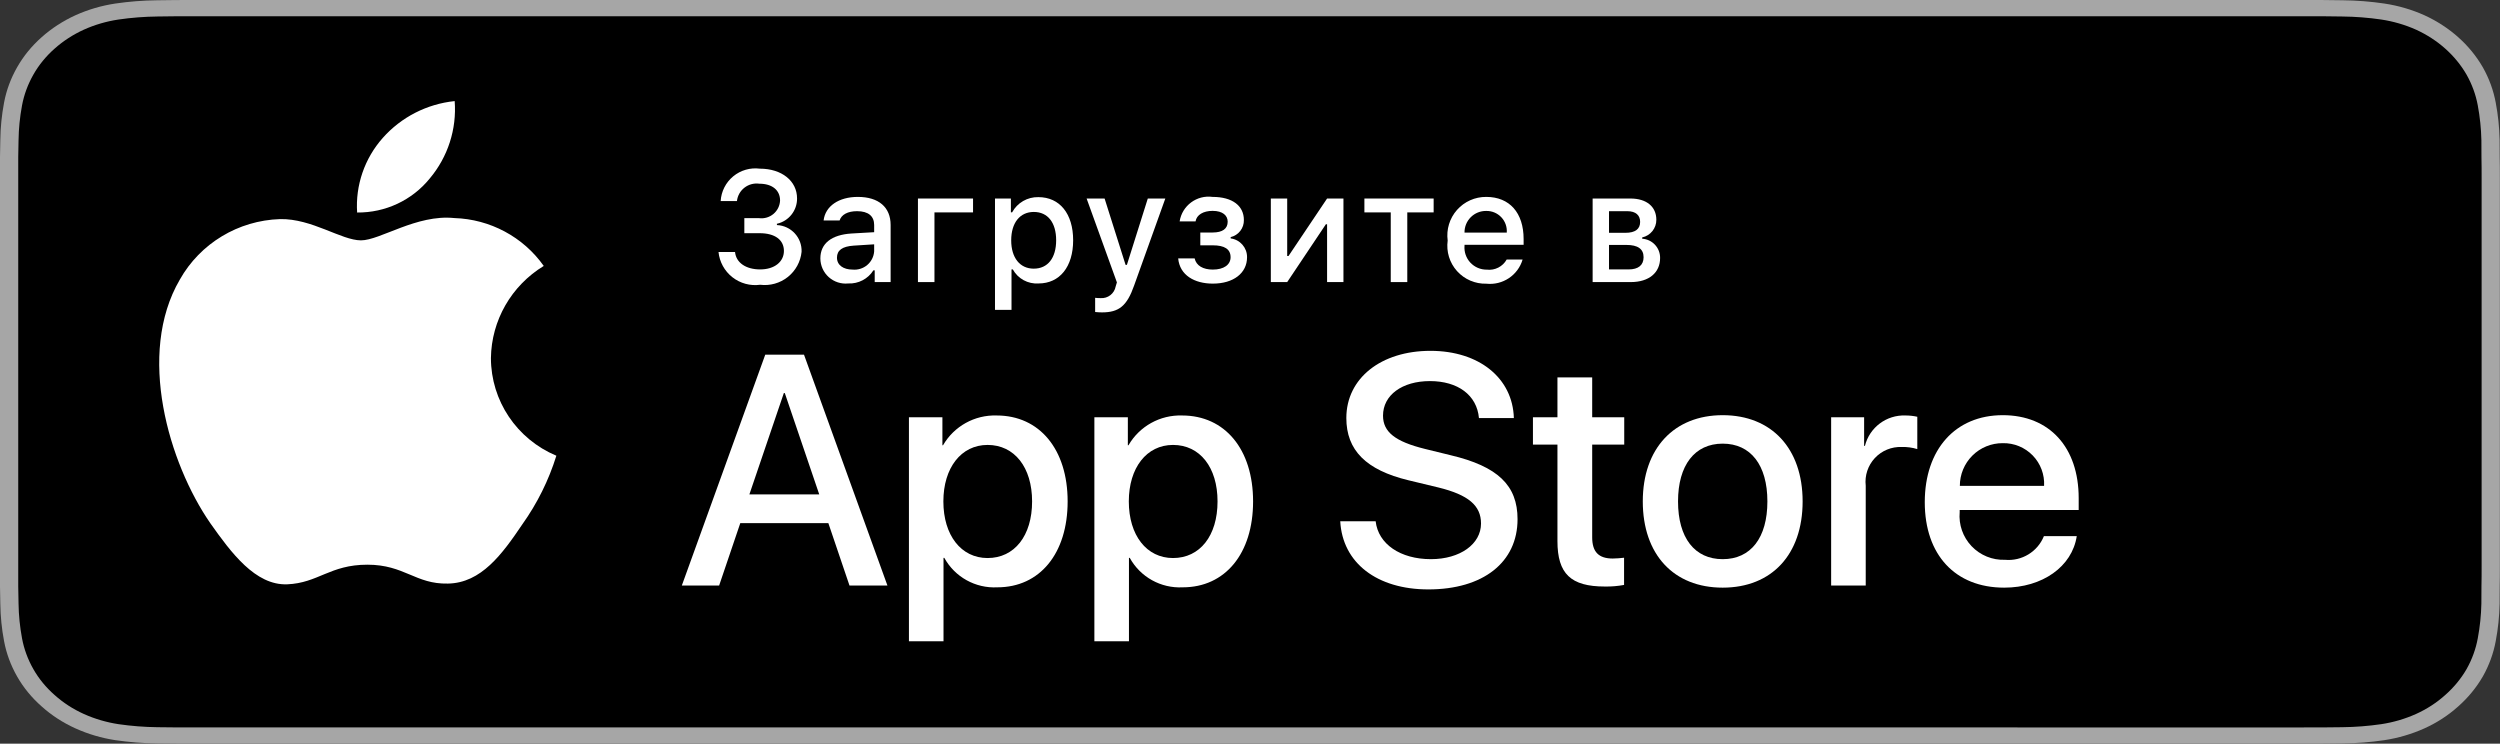 <?xml version="1.0" encoding="UTF-8"?>
<svg width="316px" height="94px" viewBox="0 0 316 94" version="1.1" xmlns="http://www.w3.org/2000/svg" xmlns:xlink="http://www.w3.org/1999/xlink">
    <rect x="0" y="0" width="316" height="94" fill="#333333" stroke="none"/>
    <!-- Generator: Sketch 51.3 (57544) - http://www.bohemiancoding.com/sketch -->
    <title>Download_on_the_App_Store_Badge_RU_RGB_blk_100317</title>
    <desc>Created with Sketch.</desc>
    <defs></defs>
    <g id="Page-1" stroke="none" stroke-width="1" fill="none" fill-rule="evenodd">
        <g id="Artboard" transform="translate(-444, -1001)" fill-rule="nonzero">
            <g id="Download_on_the_App_Store_Badge_RU_RGB_blk_100317" transform="translate(444, 1001)">
                <g id="Group">
                    <g id="Shape">
                        <path d="M290.819,-1.02999206e-18 L25.177,-1.02999206e-18 C24.209,-1.02999206e-18 23.252,-1.02999206e-18 22.286,0.005 C21.478,0.009 20.676,0.023 19.86,0.035 C18.087,0.053 16.318,0.192 14.568,0.45 C12.821,0.713 11.129,1.21 9.549,1.923 C7.971,2.643 6.528,3.577 5.275,4.693 C4.014,5.806 2.964,7.092 2.164,8.503 C1.361,9.91 0.804,11.419 0.513,12.975 C0.219,14.53 0.061,16.103 0.04,17.68 C0.016,18.401 0.013,19.124 0,19.844 L0,74.163 C0.013,74.892 0.016,75.599 0.04,76.329 C0.061,77.906 0.219,79.479 0.513,81.034 C0.804,82.592 1.36,84.101 2.164,85.509 C2.964,86.915 4.014,88.196 5.275,89.302 C6.524,90.423 7.967,91.359 9.549,92.072 C11.129,92.787 12.821,93.287 14.568,93.555 C16.318,93.81 18.087,93.949 19.86,93.97 C20.676,93.986 21.478,93.995 22.286,93.995 C23.252,94 24.209,94 25.177,94 L290.819,94 C291.768,94 292.733,94 293.682,93.995 C294.486,93.995 295.312,93.986 296.116,93.97 C297.886,93.95 299.651,93.812 301.397,93.555 C303.15,93.285 304.848,92.786 306.436,92.072 C308.017,91.358 309.459,90.423 310.706,89.302 C311.964,88.191 313.017,86.911 313.827,85.509 C314.624,84.1 315.175,82.591 315.461,81.034 C315.756,79.478 315.92,77.906 315.951,76.329 C315.962,75.599 315.962,74.892 315.962,74.163 C315.982,73.309 315.982,72.46 315.982,71.592 L315.982,22.41 C315.982,21.549 315.982,20.696 315.962,19.844 C315.962,19.124 315.962,18.401 315.951,17.68 C315.92,16.103 315.756,14.531 315.461,12.975 C315.174,11.419 314.623,9.911 313.827,8.503 C312.197,5.676 309.612,3.375 306.436,1.923 C304.848,1.212 303.15,0.715 301.397,0.45 C299.652,0.191 297.886,0.052 296.116,0.034 C295.312,0.023 294.486,0.009 293.682,0.004 C292.733,-0 291.768,-0 290.819,-0 L290.819,-1.02999206e-18 Z" fill="#A6A6A6"></path>
                        <path d="M22.299,91.944 C21.495,91.944 20.71,91.935 19.911,91.919 C18.258,91.899 16.608,91.771 14.976,91.535 C13.454,91.302 11.979,90.868 10.601,90.248 C9.235,89.633 7.99,88.826 6.912,87.859 C5.819,86.903 4.909,85.794 4.217,84.577 C3.519,83.352 3.035,82.038 2.784,80.683 C2.512,79.226 2.365,77.753 2.344,76.276 C2.327,75.781 2.305,74.131 2.305,74.131 L2.305,19.844 C2.305,19.844 2.329,18.219 2.344,17.742 C2.364,16.268 2.51,14.797 2.781,13.343 C3.033,11.983 3.517,10.666 4.216,9.437 C4.905,8.22 5.81,7.111 6.897,6.152 C7.982,5.183 9.232,4.372 10.6,3.749 C11.975,3.13 13.446,2.7 14.965,2.47 C16.603,2.232 18.259,2.103 19.918,2.085 L22.301,2.056 L293.669,2.056 L296.08,2.086 C297.724,2.103 299.365,2.231 300.987,2.468 C302.522,2.7 304.009,3.134 305.399,3.756 C308.14,5.013 310.37,7.001 311.776,9.442 C312.464,10.663 312.941,11.97 313.19,13.317 C313.464,14.784 313.617,16.266 313.649,17.752 C313.656,18.418 313.656,19.133 313.656,19.844 C313.677,20.725 313.677,21.564 313.677,22.41 L313.677,71.592 C313.677,72.446 313.677,73.279 313.656,74.119 C313.656,74.883 313.656,75.583 313.646,76.304 C313.615,77.764 313.464,79.219 313.195,80.66 C312.948,82.025 312.467,83.349 311.769,84.584 C311.073,85.788 310.168,86.887 309.087,87.84 C308.008,88.813 306.76,89.624 305.392,90.243 C304.005,90.868 302.52,91.304 300.987,91.535 C299.355,91.773 297.705,91.901 296.051,91.919 C295.278,91.935 294.468,91.944 293.682,91.944 L290.819,91.948 L22.299,91.944 Z" fill="#000000"></path>
                    </g>
                    <g id="_Group_" transform="translate(19.977, 12.047)" fill="#FFFFFF">
                        <g id="_Group_2">
                            <g id="_Group_3">
                                <path d="M42.076,33.215 C42.138,28.456 44.658,24.061 48.753,21.568 C46.158,17.899 41.967,15.656 37.444,15.516 C32.686,15.021 28.073,18.334 25.649,18.334 C23.177,18.334 19.444,15.565 15.424,15.647 C10.135,15.816 5.323,18.721 2.75,23.299 C-2.73,32.691 1.357,46.496 6.607,54.088 C9.233,57.806 12.303,61.959 16.319,61.811 C20.249,61.65 21.717,59.33 26.461,59.33 C31.161,59.33 32.539,61.811 36.637,61.718 C40.854,61.65 43.511,57.983 46.045,54.23 C47.932,51.581 49.384,48.654 50.348,45.556 C45.339,43.458 42.082,38.599 42.076,33.215 Z" id="_Path_"></path>
                                <path d="M34.336,10.522 C36.635,7.79 37.768,4.277 37.494,0.731 C33.981,1.096 30.736,2.758 28.405,5.386 C26.104,7.979 24.938,11.371 25.164,14.815 C28.725,14.852 32.105,13.269 34.336,10.522 Z" id="_Path_2"></path>
                            </g>
                        </g>
                        <g id="Group" transform="translate(66.199, 31.333)">
                            <path d="M18.529,22.748 L7.395,22.748 L4.721,30.635 L0.005,30.635 L10.551,1.453 L15.451,1.453 L25.997,30.635 L21.201,30.635 L18.529,22.748 Z M8.548,19.108 L17.374,19.108 L13.023,6.307 L12.901,6.307 L8.548,19.108 Z" id="Shape"></path>
                            <path d="M48.774,19.998 C48.774,26.61 45.232,30.858 39.886,30.858 C37.123,31.002 34.52,29.557 33.185,27.136 L33.084,27.136 L33.084,37.674 L28.713,37.674 L28.713,9.359 L32.944,9.359 L32.944,12.898 L33.025,12.898 C34.419,10.492 37.024,9.047 39.806,9.137 C45.211,9.137 48.774,13.405 48.774,19.998 Z M44.281,19.998 C44.281,15.691 42.052,12.859 38.653,12.859 C35.312,12.859 33.066,15.75 33.066,19.998 C33.066,24.285 35.312,27.156 38.653,27.156 C42.052,27.156 44.281,24.345 44.281,19.998 Z" id="Shape"></path>
                            <path d="M72.214,19.998 C72.214,26.61 68.672,30.858 63.326,30.858 C60.563,31.002 57.961,29.557 56.626,27.136 L56.524,27.136 L56.524,37.674 L52.153,37.674 L52.153,9.359 L56.384,9.359 L56.384,12.898 L56.465,12.898 C57.859,10.492 60.465,9.047 63.246,9.137 C68.651,9.137 72.214,13.405 72.214,19.998 Z M67.721,19.998 C67.721,15.691 65.493,12.859 62.093,12.859 C58.753,12.859 56.506,15.75 56.506,19.998 C56.506,24.285 58.753,27.156 62.093,27.156 C65.493,27.156 67.721,24.345 67.721,19.998 L67.721,19.998 Z" id="Shape"></path>
                            <path d="M87.706,22.504 C88.03,25.398 90.844,27.298 94.69,27.298 C98.374,27.298 101.025,25.398 101.025,22.789 C101.025,20.524 99.426,19.168 95.641,18.238 L91.855,17.327 C86.491,16.033 84.001,13.527 84.001,9.46 C84.001,4.425 88.393,0.966 94.63,0.966 C100.802,0.966 105.034,4.425 105.176,9.46 L100.763,9.46 C100.499,6.548 98.089,4.79 94.568,4.79 C91.046,4.79 88.637,6.568 88.637,9.157 C88.637,11.22 90.176,12.434 93.941,13.364 L97.159,14.153 C103.152,15.569 105.642,17.974 105.642,22.243 C105.642,27.702 101.289,31.122 94.366,31.122 C87.888,31.122 83.514,27.783 83.231,22.504 L87.706,22.504 Z" id="Shape"></path>
                            <path d="M115.077,4.324 L115.077,9.359 L119.127,9.359 L119.127,12.818 L115.077,12.818 L115.077,24.547 C115.077,26.369 115.888,27.218 117.668,27.218 C118.149,27.21 118.629,27.176 119.106,27.117 L119.106,30.555 C118.306,30.704 117.492,30.772 116.678,30.757 C112.366,30.757 110.685,29.139 110.685,25.013 L110.685,12.818 L107.588,12.818 L107.588,9.359 L110.685,9.359 L110.685,4.324 L115.077,4.324 Z" id="Shape"></path>
                            <path d="M121.472,19.998 C121.472,13.304 125.419,9.098 131.573,9.098 C137.748,9.098 141.676,13.304 141.676,19.998 C141.676,26.711 137.768,30.899 131.573,30.899 C125.38,30.899 121.472,26.711 121.472,19.998 Z M137.222,19.998 C137.222,15.406 135.115,12.696 131.573,12.696 C128.031,12.696 125.927,15.427 125.927,19.998 C125.927,24.609 128.031,27.299 131.573,27.299 C135.115,27.299 137.222,24.609 137.222,19.998 L137.222,19.998 Z" id="Shape"></path>
                            <path d="M145.28,9.359 L149.449,9.359 L149.449,12.98 L149.551,12.98 C150.132,10.649 152.27,9.045 154.673,9.136 C155.177,9.135 155.679,9.189 156.171,9.299 L156.171,13.384 C155.535,13.19 154.872,13.101 154.207,13.12 C152.922,13.068 151.678,13.58 150.802,14.521 C149.926,15.462 149.506,16.739 149.652,18.016 L149.652,30.635 L145.28,30.635 L145.28,9.359 Z" id="Shape"></path>
                            <path d="M176.326,24.386 C175.738,28.249 171.973,30.899 167.156,30.899 C160.961,30.899 157.115,26.752 157.115,20.099 C157.115,13.426 160.981,9.098 166.972,9.098 C172.864,9.098 176.57,13.141 176.57,19.592 L176.57,21.088 L161.528,21.088 L161.528,21.352 C161.387,22.936 161.935,24.504 163.031,25.657 C164.127,26.81 165.666,27.437 167.257,27.379 C169.378,27.577 171.379,26.36 172.175,24.386 L176.326,24.386 Z M161.549,18.036 L172.196,18.036 C172.275,16.613 171.757,15.221 170.765,14.196 C169.773,13.171 168.399,12.606 166.972,12.636 C165.534,12.628 164.153,13.193 163.134,14.207 C162.116,15.221 161.545,16.6 161.549,18.036 Z" id="Shape"></path>
                        </g>
                    </g>
                </g>
                <g id="_Group_4" transform="translate(90, 21)" fill="#FFFFFF">
                    <g id="Group">
                        <path d="M4.084,6.576 L5.958,6.576 C6.61,6.657 7.267,6.462 7.769,6.038 C8.271,5.615 8.573,5.001 8.601,4.345 C8.601,3.054 7.628,2.22 5.979,2.22 C5.311,2.127 4.634,2.307 4.101,2.72 C3.568,3.133 3.225,3.743 3.15,4.412 L1.092,4.412 C1.164,3.197 1.738,2.066 2.677,1.29 C3.616,0.514 4.836,0.162 6.045,0.319 C8.805,0.319 10.748,1.862 10.748,4.082 C10.762,5.616 9.701,6.95 8.202,7.284 L8.202,7.449 C9.997,7.528 11.39,9.041 11.32,10.833 C11.191,12.084 10.563,13.23 9.578,14.013 C8.593,14.795 7.334,15.149 6.084,14.994 C4.832,15.165 3.564,14.82 2.571,14.039 C1.579,13.258 0.946,12.108 0.819,10.853 L2.909,10.853 C3.035,12.192 4.267,13.055 6.084,13.055 C7.901,13.055 9.087,12.085 9.087,10.718 C9.087,9.331 7.97,8.476 6.018,8.476 L4.084,8.476 L4.084,6.576 Z" id="Shape"></path>
                        <path d="M13.694,11.668 C13.694,9.767 15.114,8.671 17.629,8.515 L20.494,8.35 L20.494,7.438 C20.494,6.323 19.758,5.693 18.329,5.693 C17.163,5.693 16.358,6.12 16.124,6.867 L14.103,6.867 C14.316,5.053 16.027,3.889 18.427,3.889 C21.079,3.889 22.575,5.207 22.575,7.438 L22.575,14.655 L20.563,14.655 L20.563,13.171 L20.398,13.171 C19.715,14.255 18.501,14.888 17.22,14.829 C16.322,14.923 15.427,14.632 14.755,14.03 C14.083,13.428 13.698,12.57 13.694,11.668 Z M20.494,10.766 L20.494,9.883 L17.911,10.047 C16.454,10.145 15.793,10.64 15.793,11.571 C15.793,12.521 16.619,13.075 17.755,13.075 C18.427,13.143 19.098,12.935 19.615,12.5 C20.131,12.065 20.449,11.439 20.494,10.766 Z" id="Shape"></path>
                        <polygon id="Shape" points="28.116 5.847 28.116 14.655 26.028 14.655 26.028 4.093 32.993 4.093 32.993 5.847"></polygon>
                        <path d="M45.646,9.369 C45.646,12.725 43.946,14.829 41.275,14.829 C39.937,14.921 38.667,14.229 38.02,13.055 L37.855,13.055 L37.855,18.167 L35.767,18.167 L35.767,4.093 L37.777,4.093 L37.777,5.838 L37.933,5.838 C38.59,4.626 39.874,3.884 41.255,3.918 C43.946,3.918 45.646,6.012 45.646,9.369 Z M43.498,9.369 C43.498,7.138 42.441,5.79 40.672,5.79 C38.915,5.79 37.816,7.167 37.816,9.379 C37.816,11.58 38.914,12.958 40.663,12.958 C42.441,12.958 43.498,11.61 43.498,9.369 Z" id="Shape"></path>
                        <path d="M48.426,18.438 L48.426,16.644 C48.652,16.672 48.88,16.685 49.108,16.682 C50.029,16.751 50.853,16.115 51.021,15.208 L51.177,14.694 L47.348,4.093 L49.621,4.093 L52.274,12.482 L52.439,12.482 L55.082,4.093 L57.296,4.093 L53.352,15.092 C52.448,17.662 51.448,18.486 49.291,18.486 C49.117,18.486 48.621,18.467 48.426,18.438 Z" id="Shape"></path>
                        <path d="M58.922,11.658 L61.001,11.658 C61.205,12.589 62.079,13.075 63.302,13.075 C64.692,13.075 65.546,12.463 65.546,11.512 C65.546,10.494 64.779,10.009 63.302,10.009 L61.719,10.009 L61.719,8.389 L63.274,8.389 C64.536,8.389 65.179,7.905 65.179,7.022 C65.179,6.246 64.557,5.654 63.274,5.654 C62.107,5.654 61.253,6.149 61.118,6.983 L59.106,6.983 C59.419,4.989 61.273,3.614 63.274,3.889 C65.789,3.889 67.227,5.024 67.227,6.808 C67.252,7.833 66.555,8.734 65.557,8.971 L65.557,9.136 C66.751,9.29 67.64,10.311 67.627,11.512 C67.627,13.52 65.915,14.849 63.302,14.849 C60.992,14.849 59.115,13.792 58.922,11.658 Z" id="Shape"></path>
                        <polygon id="Shape" points="70.633 14.655 70.633 4.093 72.702 4.093 72.702 11.358 72.868 11.358 77.743 4.093 79.812 4.093 79.812 14.655 77.743 14.655 77.743 7.351 77.587 7.351 72.702 14.655"></polygon>
                        <polygon id="Shape" points="91.212 5.847 87.881 5.847 87.881 14.655 85.791 14.655 85.791 5.847 82.46 5.847 82.46 4.093 91.212 4.093"></polygon>
                        <path d="M102.458,11.803 C101.871,13.795 99.94,15.082 97.872,14.859 C96.462,14.896 95.106,14.312 94.165,13.263 C93.224,12.213 92.793,10.803 92.986,9.407 C92.798,8.008 93.227,6.596 94.163,5.537 C95.099,4.478 96.449,3.877 97.863,3.889 C100.807,3.889 102.585,5.897 102.585,9.214 L102.585,9.941 L95.115,9.941 L95.115,10.058 C95.048,10.842 95.316,11.617 95.852,12.194 C96.389,12.77 97.144,13.093 97.932,13.084 C98.953,13.206 99.946,12.7 100.446,11.803 L102.458,11.803 Z M95.115,8.399 L100.455,8.399 C100.509,7.683 100.257,6.977 99.761,6.456 C99.266,5.935 98.573,5.647 97.854,5.663 C97.124,5.653 96.421,5.938 95.906,6.454 C95.39,6.969 95.104,7.671 95.115,8.399 L95.115,8.399 Z" id="Shape"></path>
                        <path d="M111.309,4.093 L116.079,4.093 C118.148,4.093 119.362,5.14 119.362,6.779 C119.369,7.85 118.624,8.781 117.575,9.01 L117.575,9.175 C118.858,9.256 119.852,10.326 119.837,11.61 C119.837,13.453 118.449,14.655 116.127,14.655 L111.309,14.655 L111.309,4.093 Z M113.379,5.693 L113.379,8.428 L115.448,8.428 C116.71,8.428 117.313,7.943 117.313,7.05 C117.313,6.227 116.788,5.693 115.68,5.693 L113.379,5.693 Z M113.379,9.96 L113.379,13.055 L115.854,13.055 C117.089,13.055 117.749,12.511 117.749,11.512 C117.749,10.455 117.001,9.96 115.593,9.96 L113.379,9.96 Z" id="Shape"></path>
                    </g>
                </g>
            </g>
        </g>
    </g>
</svg>